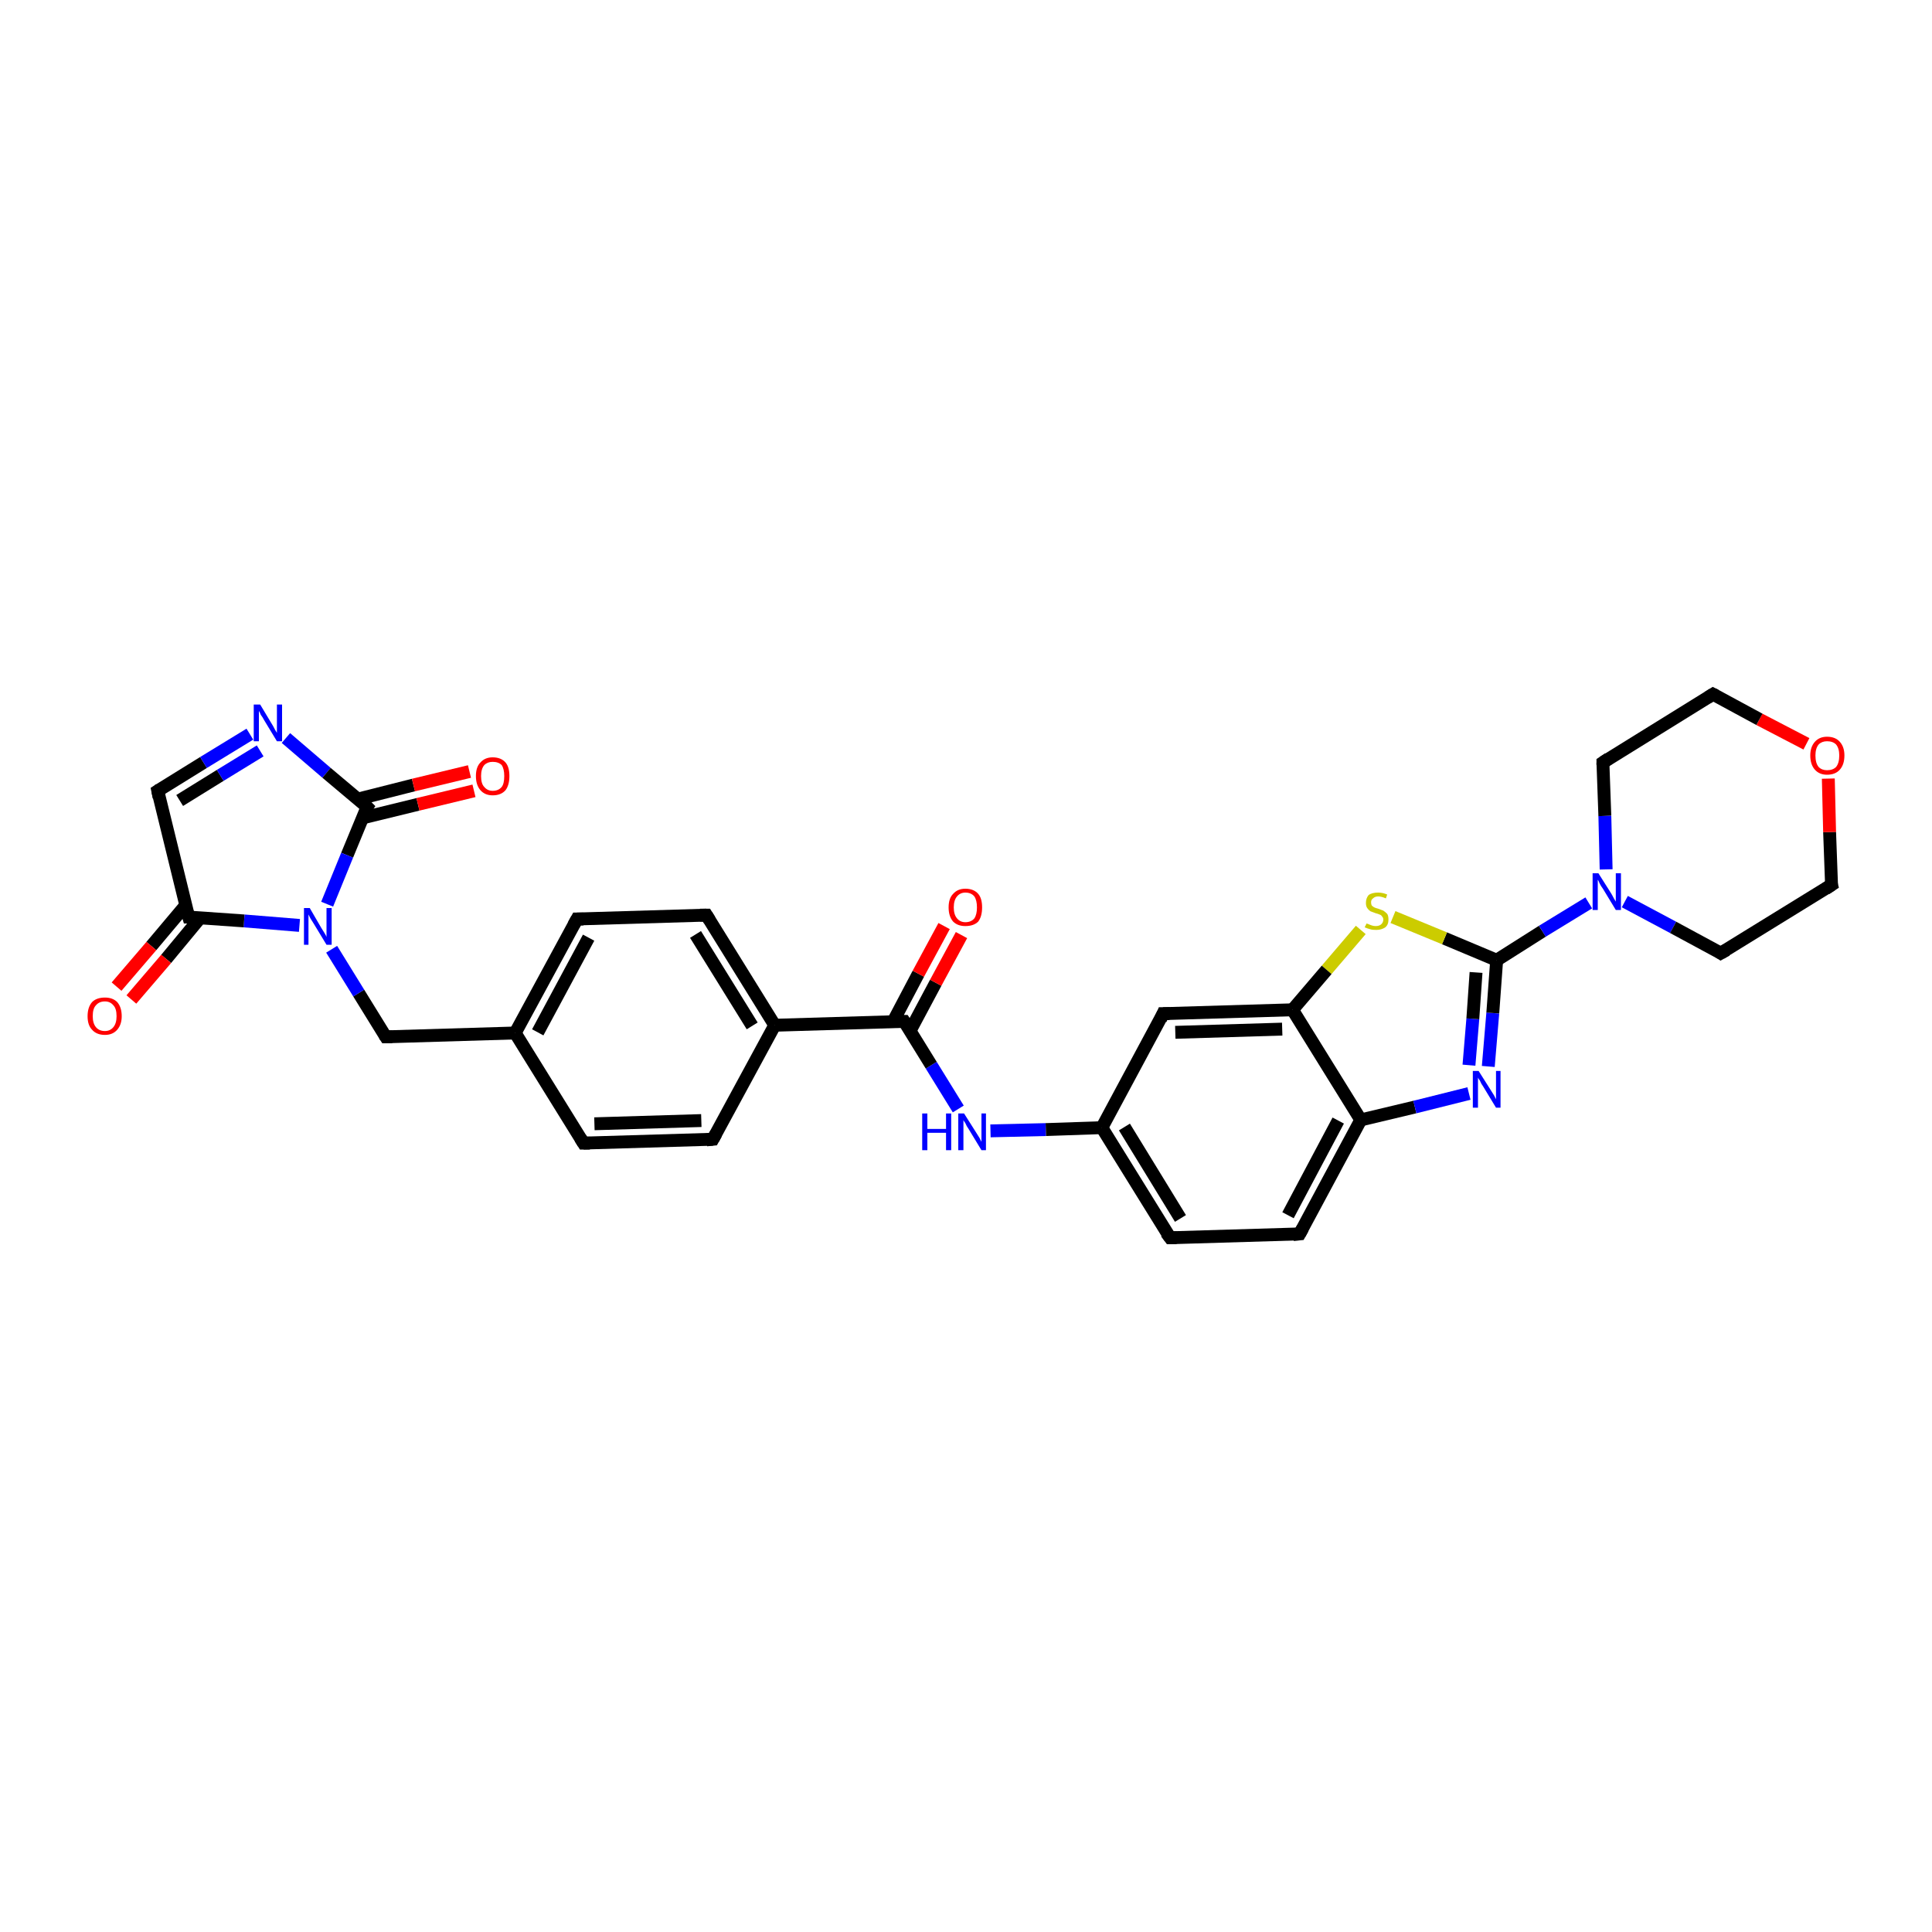 <?xml version='1.0' encoding='iso-8859-1'?>
<svg version='1.1' baseProfile='full'
              xmlns='http://www.w3.org/2000/svg'
                      xmlns:rdkit='http://www.rdkit.org/xml'
                      xmlns:xlink='http://www.w3.org/1999/xlink'
                  xml:space='preserve'
width='300px' height='300px' viewBox='0 0 300 300'>
<!-- END OF HEADER -->
<rect style='opacity:1.0;fill:#FFFFFF;stroke:none' width='300.0' height='300.0' x='0.0' y='0.0'> </rect>
<path class='bond-0 atom-0 atom-1' d='M 148.8,172.2 L 144.6,165.4' style='fill:none;fill-rule:evenodd;stroke:#0000FF;stroke-width:2.0px;stroke-linecap:butt;stroke-linejoin:miter;stroke-opacity:1' />
<path class='bond-0 atom-0 atom-1' d='M 144.6,165.4 L 140.4,158.6' style='fill:none;fill-rule:evenodd;stroke:#000000;stroke-width:2.0px;stroke-linecap:butt;stroke-linejoin:miter;stroke-opacity:1' />
<path class='bond-1 atom-1 atom-2' d='M 141.3,160.1 L 145.3,152.6' style='fill:none;fill-rule:evenodd;stroke:#000000;stroke-width:2.0px;stroke-linecap:butt;stroke-linejoin:miter;stroke-opacity:1' />
<path class='bond-1 atom-1 atom-2' d='M 145.3,152.6 L 149.3,145.2' style='fill:none;fill-rule:evenodd;stroke:#FF0000;stroke-width:2.0px;stroke-linecap:butt;stroke-linejoin:miter;stroke-opacity:1' />
<path class='bond-1 atom-1 atom-2' d='M 138.7,158.6 L 142.6,151.2' style='fill:none;fill-rule:evenodd;stroke:#000000;stroke-width:2.0px;stroke-linecap:butt;stroke-linejoin:miter;stroke-opacity:1' />
<path class='bond-1 atom-1 atom-2' d='M 142.6,151.2 L 146.6,143.8' style='fill:none;fill-rule:evenodd;stroke:#FF0000;stroke-width:2.0px;stroke-linecap:butt;stroke-linejoin:miter;stroke-opacity:1' />
<path class='bond-2 atom-1 atom-3' d='M 140.4,158.6 L 120.3,159.2' style='fill:none;fill-rule:evenodd;stroke:#000000;stroke-width:2.0px;stroke-linecap:butt;stroke-linejoin:miter;stroke-opacity:1' />
<path class='bond-3 atom-3 atom-4' d='M 120.3,159.2 L 109.7,142.1' style='fill:none;fill-rule:evenodd;stroke:#000000;stroke-width:2.0px;stroke-linecap:butt;stroke-linejoin:miter;stroke-opacity:1' />
<path class='bond-3 atom-3 atom-4' d='M 116.8,159.3 L 108.0,145.1' style='fill:none;fill-rule:evenodd;stroke:#000000;stroke-width:2.0px;stroke-linecap:butt;stroke-linejoin:miter;stroke-opacity:1' />
<path class='bond-4 atom-4 atom-5' d='M 109.7,142.1 L 89.6,142.7' style='fill:none;fill-rule:evenodd;stroke:#000000;stroke-width:2.0px;stroke-linecap:butt;stroke-linejoin:miter;stroke-opacity:1' />
<path class='bond-5 atom-5 atom-6' d='M 89.6,142.7 L 80.0,160.4' style='fill:none;fill-rule:evenodd;stroke:#000000;stroke-width:2.0px;stroke-linecap:butt;stroke-linejoin:miter;stroke-opacity:1' />
<path class='bond-5 atom-5 atom-6' d='M 91.4,145.6 L 83.5,160.3' style='fill:none;fill-rule:evenodd;stroke:#000000;stroke-width:2.0px;stroke-linecap:butt;stroke-linejoin:miter;stroke-opacity:1' />
<path class='bond-6 atom-6 atom-7' d='M 80.0,160.4 L 90.6,177.5' style='fill:none;fill-rule:evenodd;stroke:#000000;stroke-width:2.0px;stroke-linecap:butt;stroke-linejoin:miter;stroke-opacity:1' />
<path class='bond-7 atom-7 atom-8' d='M 90.6,177.5 L 110.7,176.9' style='fill:none;fill-rule:evenodd;stroke:#000000;stroke-width:2.0px;stroke-linecap:butt;stroke-linejoin:miter;stroke-opacity:1' />
<path class='bond-7 atom-7 atom-8' d='M 92.3,174.5 L 108.9,174.0' style='fill:none;fill-rule:evenodd;stroke:#000000;stroke-width:2.0px;stroke-linecap:butt;stroke-linejoin:miter;stroke-opacity:1' />
<path class='bond-8 atom-6 atom-9' d='M 80.0,160.4 L 59.9,161.0' style='fill:none;fill-rule:evenodd;stroke:#000000;stroke-width:2.0px;stroke-linecap:butt;stroke-linejoin:miter;stroke-opacity:1' />
<path class='bond-9 atom-9 atom-10' d='M 59.9,161.0 L 55.7,154.2' style='fill:none;fill-rule:evenodd;stroke:#000000;stroke-width:2.0px;stroke-linecap:butt;stroke-linejoin:miter;stroke-opacity:1' />
<path class='bond-9 atom-9 atom-10' d='M 55.7,154.2 L 51.5,147.4' style='fill:none;fill-rule:evenodd;stroke:#0000FF;stroke-width:2.0px;stroke-linecap:butt;stroke-linejoin:miter;stroke-opacity:1' />
<path class='bond-10 atom-10 atom-11' d='M 46.5,143.7 L 37.9,143.0' style='fill:none;fill-rule:evenodd;stroke:#0000FF;stroke-width:2.0px;stroke-linecap:butt;stroke-linejoin:miter;stroke-opacity:1' />
<path class='bond-10 atom-10 atom-11' d='M 37.9,143.0 L 29.3,142.4' style='fill:none;fill-rule:evenodd;stroke:#000000;stroke-width:2.0px;stroke-linecap:butt;stroke-linejoin:miter;stroke-opacity:1' />
<path class='bond-11 atom-11 atom-12' d='M 28.8,140.6 L 23.5,146.9' style='fill:none;fill-rule:evenodd;stroke:#000000;stroke-width:2.0px;stroke-linecap:butt;stroke-linejoin:miter;stroke-opacity:1' />
<path class='bond-11 atom-11 atom-12' d='M 23.5,146.9 L 18.1,153.2' style='fill:none;fill-rule:evenodd;stroke:#FF0000;stroke-width:2.0px;stroke-linecap:butt;stroke-linejoin:miter;stroke-opacity:1' />
<path class='bond-11 atom-11 atom-12' d='M 31.1,142.5 L 25.8,148.9' style='fill:none;fill-rule:evenodd;stroke:#000000;stroke-width:2.0px;stroke-linecap:butt;stroke-linejoin:miter;stroke-opacity:1' />
<path class='bond-11 atom-11 atom-12' d='M 25.8,148.9 L 20.4,155.2' style='fill:none;fill-rule:evenodd;stroke:#FF0000;stroke-width:2.0px;stroke-linecap:butt;stroke-linejoin:miter;stroke-opacity:1' />
<path class='bond-12 atom-11 atom-13' d='M 29.3,142.4 L 24.5,122.8' style='fill:none;fill-rule:evenodd;stroke:#000000;stroke-width:2.0px;stroke-linecap:butt;stroke-linejoin:miter;stroke-opacity:1' />
<path class='bond-13 atom-13 atom-14' d='M 24.5,122.8 L 31.6,118.4' style='fill:none;fill-rule:evenodd;stroke:#000000;stroke-width:2.0px;stroke-linecap:butt;stroke-linejoin:miter;stroke-opacity:1' />
<path class='bond-13 atom-13 atom-14' d='M 31.6,118.4 L 38.8,114.0' style='fill:none;fill-rule:evenodd;stroke:#0000FF;stroke-width:2.0px;stroke-linecap:butt;stroke-linejoin:miter;stroke-opacity:1' />
<path class='bond-13 atom-13 atom-14' d='M 27.9,124.3 L 34.2,120.4' style='fill:none;fill-rule:evenodd;stroke:#000000;stroke-width:2.0px;stroke-linecap:butt;stroke-linejoin:miter;stroke-opacity:1' />
<path class='bond-13 atom-13 atom-14' d='M 34.2,120.4 L 40.4,116.6' style='fill:none;fill-rule:evenodd;stroke:#0000FF;stroke-width:2.0px;stroke-linecap:butt;stroke-linejoin:miter;stroke-opacity:1' />
<path class='bond-14 atom-14 atom-15' d='M 44.4,114.6 L 50.7,120.0' style='fill:none;fill-rule:evenodd;stroke:#0000FF;stroke-width:2.0px;stroke-linecap:butt;stroke-linejoin:miter;stroke-opacity:1' />
<path class='bond-14 atom-14 atom-15' d='M 50.7,120.0 L 57.0,125.3' style='fill:none;fill-rule:evenodd;stroke:#000000;stroke-width:2.0px;stroke-linecap:butt;stroke-linejoin:miter;stroke-opacity:1' />
<path class='bond-15 atom-15 atom-16' d='M 56.3,127.0 L 64.9,124.9' style='fill:none;fill-rule:evenodd;stroke:#000000;stroke-width:2.0px;stroke-linecap:butt;stroke-linejoin:miter;stroke-opacity:1' />
<path class='bond-15 atom-15 atom-16' d='M 64.9,124.9 L 73.6,122.8' style='fill:none;fill-rule:evenodd;stroke:#FF0000;stroke-width:2.0px;stroke-linecap:butt;stroke-linejoin:miter;stroke-opacity:1' />
<path class='bond-15 atom-15 atom-16' d='M 55.5,124.1 L 64.2,121.9' style='fill:none;fill-rule:evenodd;stroke:#000000;stroke-width:2.0px;stroke-linecap:butt;stroke-linejoin:miter;stroke-opacity:1' />
<path class='bond-15 atom-15 atom-16' d='M 64.2,121.9 L 72.9,119.8' style='fill:none;fill-rule:evenodd;stroke:#FF0000;stroke-width:2.0px;stroke-linecap:butt;stroke-linejoin:miter;stroke-opacity:1' />
<path class='bond-16 atom-0 atom-17' d='M 153.8,175.6 L 162.4,175.4' style='fill:none;fill-rule:evenodd;stroke:#0000FF;stroke-width:2.0px;stroke-linecap:butt;stroke-linejoin:miter;stroke-opacity:1' />
<path class='bond-16 atom-0 atom-17' d='M 162.4,175.4 L 171.1,175.1' style='fill:none;fill-rule:evenodd;stroke:#000000;stroke-width:2.0px;stroke-linecap:butt;stroke-linejoin:miter;stroke-opacity:1' />
<path class='bond-17 atom-17 atom-18' d='M 171.1,175.1 L 181.7,192.2' style='fill:none;fill-rule:evenodd;stroke:#000000;stroke-width:2.0px;stroke-linecap:butt;stroke-linejoin:miter;stroke-opacity:1' />
<path class='bond-17 atom-17 atom-18' d='M 174.6,175.0 L 183.3,189.2' style='fill:none;fill-rule:evenodd;stroke:#000000;stroke-width:2.0px;stroke-linecap:butt;stroke-linejoin:miter;stroke-opacity:1' />
<path class='bond-18 atom-18 atom-19' d='M 181.7,192.2 L 201.8,191.6' style='fill:none;fill-rule:evenodd;stroke:#000000;stroke-width:2.0px;stroke-linecap:butt;stroke-linejoin:miter;stroke-opacity:1' />
<path class='bond-19 atom-19 atom-20' d='M 201.8,191.6 L 211.3,173.9' style='fill:none;fill-rule:evenodd;stroke:#000000;stroke-width:2.0px;stroke-linecap:butt;stroke-linejoin:miter;stroke-opacity:1' />
<path class='bond-19 atom-19 atom-20' d='M 200.0,188.7 L 207.8,174.0' style='fill:none;fill-rule:evenodd;stroke:#000000;stroke-width:2.0px;stroke-linecap:butt;stroke-linejoin:miter;stroke-opacity:1' />
<path class='bond-20 atom-20 atom-21' d='M 211.3,173.9 L 219.7,171.9' style='fill:none;fill-rule:evenodd;stroke:#000000;stroke-width:2.0px;stroke-linecap:butt;stroke-linejoin:miter;stroke-opacity:1' />
<path class='bond-20 atom-20 atom-21' d='M 219.7,171.9 L 228.1,169.8' style='fill:none;fill-rule:evenodd;stroke:#0000FF;stroke-width:2.0px;stroke-linecap:butt;stroke-linejoin:miter;stroke-opacity:1' />
<path class='bond-21 atom-21 atom-22' d='M 231.1,165.6 L 231.8,157.3' style='fill:none;fill-rule:evenodd;stroke:#0000FF;stroke-width:2.0px;stroke-linecap:butt;stroke-linejoin:miter;stroke-opacity:1' />
<path class='bond-21 atom-21 atom-22' d='M 231.8,157.3 L 232.4,149.1' style='fill:none;fill-rule:evenodd;stroke:#000000;stroke-width:2.0px;stroke-linecap:butt;stroke-linejoin:miter;stroke-opacity:1' />
<path class='bond-21 atom-21 atom-22' d='M 228.1,165.4 L 228.7,158.2' style='fill:none;fill-rule:evenodd;stroke:#0000FF;stroke-width:2.0px;stroke-linecap:butt;stroke-linejoin:miter;stroke-opacity:1' />
<path class='bond-21 atom-21 atom-22' d='M 228.7,158.2 L 229.2,151.0' style='fill:none;fill-rule:evenodd;stroke:#000000;stroke-width:2.0px;stroke-linecap:butt;stroke-linejoin:miter;stroke-opacity:1' />
<path class='bond-22 atom-22 atom-23' d='M 232.4,149.1 L 224.3,145.7' style='fill:none;fill-rule:evenodd;stroke:#000000;stroke-width:2.0px;stroke-linecap:butt;stroke-linejoin:miter;stroke-opacity:1' />
<path class='bond-22 atom-22 atom-23' d='M 224.3,145.7 L 216.3,142.4' style='fill:none;fill-rule:evenodd;stroke:#CCCC00;stroke-width:2.0px;stroke-linecap:butt;stroke-linejoin:miter;stroke-opacity:1' />
<path class='bond-23 atom-23 atom-24' d='M 211.3,144.4 L 206.0,150.6' style='fill:none;fill-rule:evenodd;stroke:#CCCC00;stroke-width:2.0px;stroke-linecap:butt;stroke-linejoin:miter;stroke-opacity:1' />
<path class='bond-23 atom-23 atom-24' d='M 206.0,150.6 L 200.7,156.8' style='fill:none;fill-rule:evenodd;stroke:#000000;stroke-width:2.0px;stroke-linecap:butt;stroke-linejoin:miter;stroke-opacity:1' />
<path class='bond-24 atom-24 atom-25' d='M 200.7,156.8 L 180.6,157.4' style='fill:none;fill-rule:evenodd;stroke:#000000;stroke-width:2.0px;stroke-linecap:butt;stroke-linejoin:miter;stroke-opacity:1' />
<path class='bond-24 atom-24 atom-25' d='M 199.1,159.8 L 182.5,160.3' style='fill:none;fill-rule:evenodd;stroke:#000000;stroke-width:2.0px;stroke-linecap:butt;stroke-linejoin:miter;stroke-opacity:1' />
<path class='bond-25 atom-22 atom-26' d='M 232.4,149.1 L 239.5,144.6' style='fill:none;fill-rule:evenodd;stroke:#000000;stroke-width:2.0px;stroke-linecap:butt;stroke-linejoin:miter;stroke-opacity:1' />
<path class='bond-25 atom-22 atom-26' d='M 239.5,144.6 L 246.7,140.2' style='fill:none;fill-rule:evenodd;stroke:#0000FF;stroke-width:2.0px;stroke-linecap:butt;stroke-linejoin:miter;stroke-opacity:1' />
<path class='bond-26 atom-26 atom-27' d='M 252.3,140.0 L 259.8,144.0' style='fill:none;fill-rule:evenodd;stroke:#0000FF;stroke-width:2.0px;stroke-linecap:butt;stroke-linejoin:miter;stroke-opacity:1' />
<path class='bond-26 atom-26 atom-27' d='M 259.8,144.0 L 267.2,148.0' style='fill:none;fill-rule:evenodd;stroke:#000000;stroke-width:2.0px;stroke-linecap:butt;stroke-linejoin:miter;stroke-opacity:1' />
<path class='bond-27 atom-27 atom-28' d='M 267.2,148.0 L 284.4,137.4' style='fill:none;fill-rule:evenodd;stroke:#000000;stroke-width:2.0px;stroke-linecap:butt;stroke-linejoin:miter;stroke-opacity:1' />
<path class='bond-28 atom-28 atom-29' d='M 284.4,137.4 L 284.1,129.2' style='fill:none;fill-rule:evenodd;stroke:#000000;stroke-width:2.0px;stroke-linecap:butt;stroke-linejoin:miter;stroke-opacity:1' />
<path class='bond-28 atom-28 atom-29' d='M 284.1,129.2 L 283.9,120.9' style='fill:none;fill-rule:evenodd;stroke:#FF0000;stroke-width:2.0px;stroke-linecap:butt;stroke-linejoin:miter;stroke-opacity:1' />
<path class='bond-29 atom-29 atom-30' d='M 280.5,115.5 L 273.2,111.7' style='fill:none;fill-rule:evenodd;stroke:#FF0000;stroke-width:2.0px;stroke-linecap:butt;stroke-linejoin:miter;stroke-opacity:1' />
<path class='bond-29 atom-29 atom-30' d='M 273.2,111.7 L 266.0,107.8' style='fill:none;fill-rule:evenodd;stroke:#000000;stroke-width:2.0px;stroke-linecap:butt;stroke-linejoin:miter;stroke-opacity:1' />
<path class='bond-30 atom-30 atom-31' d='M 266.0,107.8 L 248.9,118.4' style='fill:none;fill-rule:evenodd;stroke:#000000;stroke-width:2.0px;stroke-linecap:butt;stroke-linejoin:miter;stroke-opacity:1' />
<path class='bond-31 atom-8 atom-3' d='M 110.7,176.9 L 120.3,159.2' style='fill:none;fill-rule:evenodd;stroke:#000000;stroke-width:2.0px;stroke-linecap:butt;stroke-linejoin:miter;stroke-opacity:1' />
<path class='bond-32 atom-15 atom-10' d='M 57.0,125.3 L 53.9,132.8' style='fill:none;fill-rule:evenodd;stroke:#000000;stroke-width:2.0px;stroke-linecap:butt;stroke-linejoin:miter;stroke-opacity:1' />
<path class='bond-32 atom-15 atom-10' d='M 53.9,132.8 L 50.8,140.4' style='fill:none;fill-rule:evenodd;stroke:#0000FF;stroke-width:2.0px;stroke-linecap:butt;stroke-linejoin:miter;stroke-opacity:1' />
<path class='bond-33 atom-24 atom-20' d='M 200.7,156.8 L 211.3,173.9' style='fill:none;fill-rule:evenodd;stroke:#000000;stroke-width:2.0px;stroke-linecap:butt;stroke-linejoin:miter;stroke-opacity:1' />
<path class='bond-34 atom-25 atom-17' d='M 180.6,157.4 L 171.1,175.1' style='fill:none;fill-rule:evenodd;stroke:#000000;stroke-width:2.0px;stroke-linecap:butt;stroke-linejoin:miter;stroke-opacity:1' />
<path class='bond-35 atom-31 atom-26' d='M 248.9,118.4 L 249.2,126.7' style='fill:none;fill-rule:evenodd;stroke:#000000;stroke-width:2.0px;stroke-linecap:butt;stroke-linejoin:miter;stroke-opacity:1' />
<path class='bond-35 atom-31 atom-26' d='M 249.2,126.7 L 249.4,135.0' style='fill:none;fill-rule:evenodd;stroke:#0000FF;stroke-width:2.0px;stroke-linecap:butt;stroke-linejoin:miter;stroke-opacity:1' />
<path d='M 140.6,158.9 L 140.4,158.6 L 139.4,158.6' style='fill:none;stroke:#000000;stroke-width:2.0px;stroke-linecap:butt;stroke-linejoin:miter;stroke-opacity:1;' />
<path d='M 110.2,142.9 L 109.7,142.1 L 108.7,142.1' style='fill:none;stroke:#000000;stroke-width:2.0px;stroke-linecap:butt;stroke-linejoin:miter;stroke-opacity:1;' />
<path d='M 90.6,142.7 L 89.6,142.7 L 89.1,143.6' style='fill:none;stroke:#000000;stroke-width:2.0px;stroke-linecap:butt;stroke-linejoin:miter;stroke-opacity:1;' />
<path d='M 90.1,176.7 L 90.6,177.5 L 91.6,177.5' style='fill:none;stroke:#000000;stroke-width:2.0px;stroke-linecap:butt;stroke-linejoin:miter;stroke-opacity:1;' />
<path d='M 109.7,177.0 L 110.7,176.9 L 111.2,176.0' style='fill:none;stroke:#000000;stroke-width:2.0px;stroke-linecap:butt;stroke-linejoin:miter;stroke-opacity:1;' />
<path d='M 60.9,161.0 L 59.9,161.0 L 59.7,160.7' style='fill:none;stroke:#000000;stroke-width:2.0px;stroke-linecap:butt;stroke-linejoin:miter;stroke-opacity:1;' />
<path d='M 29.7,142.4 L 29.3,142.4 L 29.0,141.4' style='fill:none;stroke:#000000;stroke-width:2.0px;stroke-linecap:butt;stroke-linejoin:miter;stroke-opacity:1;' />
<path d='M 24.7,123.8 L 24.5,122.8 L 24.8,122.6' style='fill:none;stroke:#000000;stroke-width:2.0px;stroke-linecap:butt;stroke-linejoin:miter;stroke-opacity:1;' />
<path d='M 56.7,125.0 L 57.0,125.3 L 56.8,125.6' style='fill:none;stroke:#000000;stroke-width:2.0px;stroke-linecap:butt;stroke-linejoin:miter;stroke-opacity:1;' />
<path d='M 181.1,191.4 L 181.7,192.2 L 182.7,192.2' style='fill:none;stroke:#000000;stroke-width:2.0px;stroke-linecap:butt;stroke-linejoin:miter;stroke-opacity:1;' />
<path d='M 200.8,191.7 L 201.8,191.6 L 202.3,190.7' style='fill:none;stroke:#000000;stroke-width:2.0px;stroke-linecap:butt;stroke-linejoin:miter;stroke-opacity:1;' />
<path d='M 181.6,157.4 L 180.6,157.4 L 180.2,158.3' style='fill:none;stroke:#000000;stroke-width:2.0px;stroke-linecap:butt;stroke-linejoin:miter;stroke-opacity:1;' />
<path d='M 266.9,147.8 L 267.2,148.0 L 268.1,147.5' style='fill:none;stroke:#000000;stroke-width:2.0px;stroke-linecap:butt;stroke-linejoin:miter;stroke-opacity:1;' />
<path d='M 283.5,138.0 L 284.4,137.4 L 284.3,137.0' style='fill:none;stroke:#000000;stroke-width:2.0px;stroke-linecap:butt;stroke-linejoin:miter;stroke-opacity:1;' />
<path d='M 266.4,108.0 L 266.0,107.8 L 265.2,108.3' style='fill:none;stroke:#000000;stroke-width:2.0px;stroke-linecap:butt;stroke-linejoin:miter;stroke-opacity:1;' />
<path d='M 249.8,117.8 L 248.9,118.4 L 248.9,118.8' style='fill:none;stroke:#000000;stroke-width:2.0px;stroke-linecap:butt;stroke-linejoin:miter;stroke-opacity:1;' />
<path class='atom-0' d='M 143.2 172.9
L 144.0 172.9
L 144.0 175.3
L 146.9 175.3
L 146.9 172.9
L 147.7 172.9
L 147.7 178.6
L 146.9 178.6
L 146.9 175.9
L 144.0 175.9
L 144.0 178.6
L 143.2 178.6
L 143.2 172.9
' fill='#0000FF'/>
<path class='atom-0' d='M 149.7 172.9
L 151.6 175.9
Q 151.8 176.2, 152.1 176.7
Q 152.4 177.3, 152.4 177.3
L 152.4 172.9
L 153.1 172.9
L 153.1 178.6
L 152.4 178.6
L 150.4 175.3
Q 150.1 174.9, 149.9 174.4
Q 149.6 174.0, 149.6 173.9
L 149.6 178.6
L 148.8 178.6
L 148.8 172.9
L 149.7 172.9
' fill='#0000FF'/>
<path class='atom-2' d='M 147.3 140.9
Q 147.3 139.5, 148.0 138.8
Q 148.7 138.0, 149.9 138.0
Q 151.2 138.0, 151.9 138.8
Q 152.5 139.5, 152.5 140.9
Q 152.5 142.3, 151.9 143.1
Q 151.2 143.8, 149.9 143.8
Q 148.7 143.8, 148.0 143.1
Q 147.3 142.3, 147.3 140.9
M 149.9 143.2
Q 150.8 143.2, 151.3 142.6
Q 151.7 142.0, 151.7 140.9
Q 151.7 139.8, 151.3 139.2
Q 150.8 138.6, 149.9 138.6
Q 149.1 138.6, 148.6 139.2
Q 148.1 139.8, 148.1 140.9
Q 148.1 142.0, 148.6 142.6
Q 149.1 143.2, 149.9 143.2
' fill='#FF0000'/>
<path class='atom-10' d='M 48.1 141.0
L 49.9 144.1
Q 50.1 144.4, 50.4 144.9
Q 50.7 145.4, 50.7 145.5
L 50.7 141.0
L 51.5 141.0
L 51.5 146.7
L 50.7 146.7
L 48.7 143.4
Q 48.5 143.1, 48.2 142.6
Q 48.0 142.2, 47.9 142.0
L 47.9 146.7
L 47.2 146.7
L 47.2 141.0
L 48.1 141.0
' fill='#0000FF'/>
<path class='atom-12' d='M 13.6 157.8
Q 13.6 156.4, 14.3 155.6
Q 15.0 154.9, 16.3 154.9
Q 17.5 154.9, 18.2 155.6
Q 18.9 156.4, 18.9 157.8
Q 18.9 159.1, 18.2 159.9
Q 17.5 160.7, 16.3 160.7
Q 15.0 160.7, 14.3 159.9
Q 13.6 159.2, 13.6 157.8
M 16.3 160.1
Q 17.1 160.1, 17.6 159.5
Q 18.1 158.9, 18.1 157.8
Q 18.1 156.6, 17.6 156.1
Q 17.1 155.5, 16.3 155.5
Q 15.4 155.5, 14.9 156.1
Q 14.4 156.6, 14.4 157.8
Q 14.4 158.9, 14.9 159.5
Q 15.4 160.1, 16.3 160.1
' fill='#FF0000'/>
<path class='atom-14' d='M 40.4 109.4
L 42.2 112.4
Q 42.4 112.7, 42.7 113.3
Q 43.0 113.8, 43.0 113.8
L 43.0 109.4
L 43.8 109.4
L 43.8 115.1
L 43.0 115.1
L 41.0 111.8
Q 40.8 111.4, 40.5 111.0
Q 40.3 110.5, 40.2 110.4
L 40.2 115.1
L 39.4 115.1
L 39.4 109.4
L 40.4 109.4
' fill='#0000FF'/>
<path class='atom-16' d='M 73.9 120.5
Q 73.9 119.1, 74.6 118.4
Q 75.3 117.6, 76.5 117.6
Q 77.8 117.6, 78.5 118.4
Q 79.1 119.1, 79.1 120.5
Q 79.1 121.9, 78.5 122.7
Q 77.8 123.5, 76.5 123.5
Q 75.3 123.5, 74.6 122.7
Q 73.9 121.9, 73.9 120.5
M 76.5 122.8
Q 77.4 122.8, 77.9 122.2
Q 78.3 121.7, 78.3 120.5
Q 78.3 119.4, 77.9 118.8
Q 77.4 118.3, 76.5 118.3
Q 75.7 118.3, 75.2 118.8
Q 74.7 119.4, 74.7 120.5
Q 74.7 121.7, 75.2 122.2
Q 75.7 122.8, 76.5 122.8
' fill='#FF0000'/>
<path class='atom-21' d='M 229.6 166.3
L 231.5 169.3
Q 231.7 169.6, 232.0 170.1
Q 232.3 170.7, 232.3 170.7
L 232.3 166.3
L 233.0 166.3
L 233.0 172.0
L 232.3 172.0
L 230.3 168.7
Q 230.0 168.3, 229.8 167.8
Q 229.5 167.4, 229.5 167.3
L 229.5 172.0
L 228.7 172.0
L 228.7 166.3
L 229.6 166.3
' fill='#0000FF'/>
<path class='atom-23' d='M 212.2 143.4
Q 212.2 143.4, 212.5 143.5
Q 212.7 143.6, 213.0 143.7
Q 213.3 143.8, 213.6 143.8
Q 214.2 143.8, 214.5 143.5
Q 214.8 143.2, 214.8 142.8
Q 214.8 142.5, 214.6 142.3
Q 214.5 142.1, 214.2 142.0
Q 214.0 141.9, 213.6 141.8
Q 213.1 141.6, 212.8 141.5
Q 212.5 141.3, 212.3 141.0
Q 212.1 140.7, 212.1 140.2
Q 212.1 139.5, 212.5 139.0
Q 213.0 138.6, 214.0 138.6
Q 214.7 138.6, 215.4 138.9
L 215.2 139.5
Q 214.5 139.2, 214.0 139.2
Q 213.5 139.2, 213.2 139.5
Q 212.9 139.7, 212.9 140.1
Q 212.9 140.4, 213.0 140.6
Q 213.2 140.8, 213.4 140.9
Q 213.6 141.0, 214.0 141.1
Q 214.5 141.3, 214.8 141.4
Q 215.1 141.6, 215.4 141.9
Q 215.6 142.2, 215.6 142.8
Q 215.6 143.6, 215.1 144.0
Q 214.5 144.4, 213.7 144.4
Q 213.1 144.4, 212.8 144.3
Q 212.4 144.2, 211.9 144.0
L 212.2 143.4
' fill='#CCCC00'/>
<path class='atom-26' d='M 248.2 135.6
L 250.1 138.6
Q 250.3 138.9, 250.6 139.5
Q 250.9 140.0, 250.9 140.0
L 250.9 135.6
L 251.7 135.6
L 251.7 141.3
L 250.9 141.3
L 248.9 138.0
Q 248.6 137.6, 248.4 137.2
Q 248.2 136.7, 248.1 136.6
L 248.1 141.3
L 247.3 141.3
L 247.3 135.6
L 248.2 135.6
' fill='#0000FF'/>
<path class='atom-29' d='M 281.1 117.3
Q 281.1 116.0, 281.8 115.2
Q 282.5 114.4, 283.7 114.4
Q 285.0 114.4, 285.7 115.2
Q 286.4 116.0, 286.4 117.3
Q 286.4 118.7, 285.7 119.5
Q 285.0 120.3, 283.7 120.3
Q 282.5 120.3, 281.8 119.5
Q 281.1 118.7, 281.1 117.3
M 283.7 119.6
Q 284.6 119.6, 285.1 119.1
Q 285.6 118.5, 285.6 117.3
Q 285.6 116.2, 285.1 115.6
Q 284.6 115.1, 283.7 115.1
Q 282.9 115.1, 282.4 115.6
Q 281.9 116.2, 281.9 117.3
Q 281.9 118.5, 282.4 119.1
Q 282.9 119.6, 283.7 119.6
' fill='#FF0000'/>
</svg>
